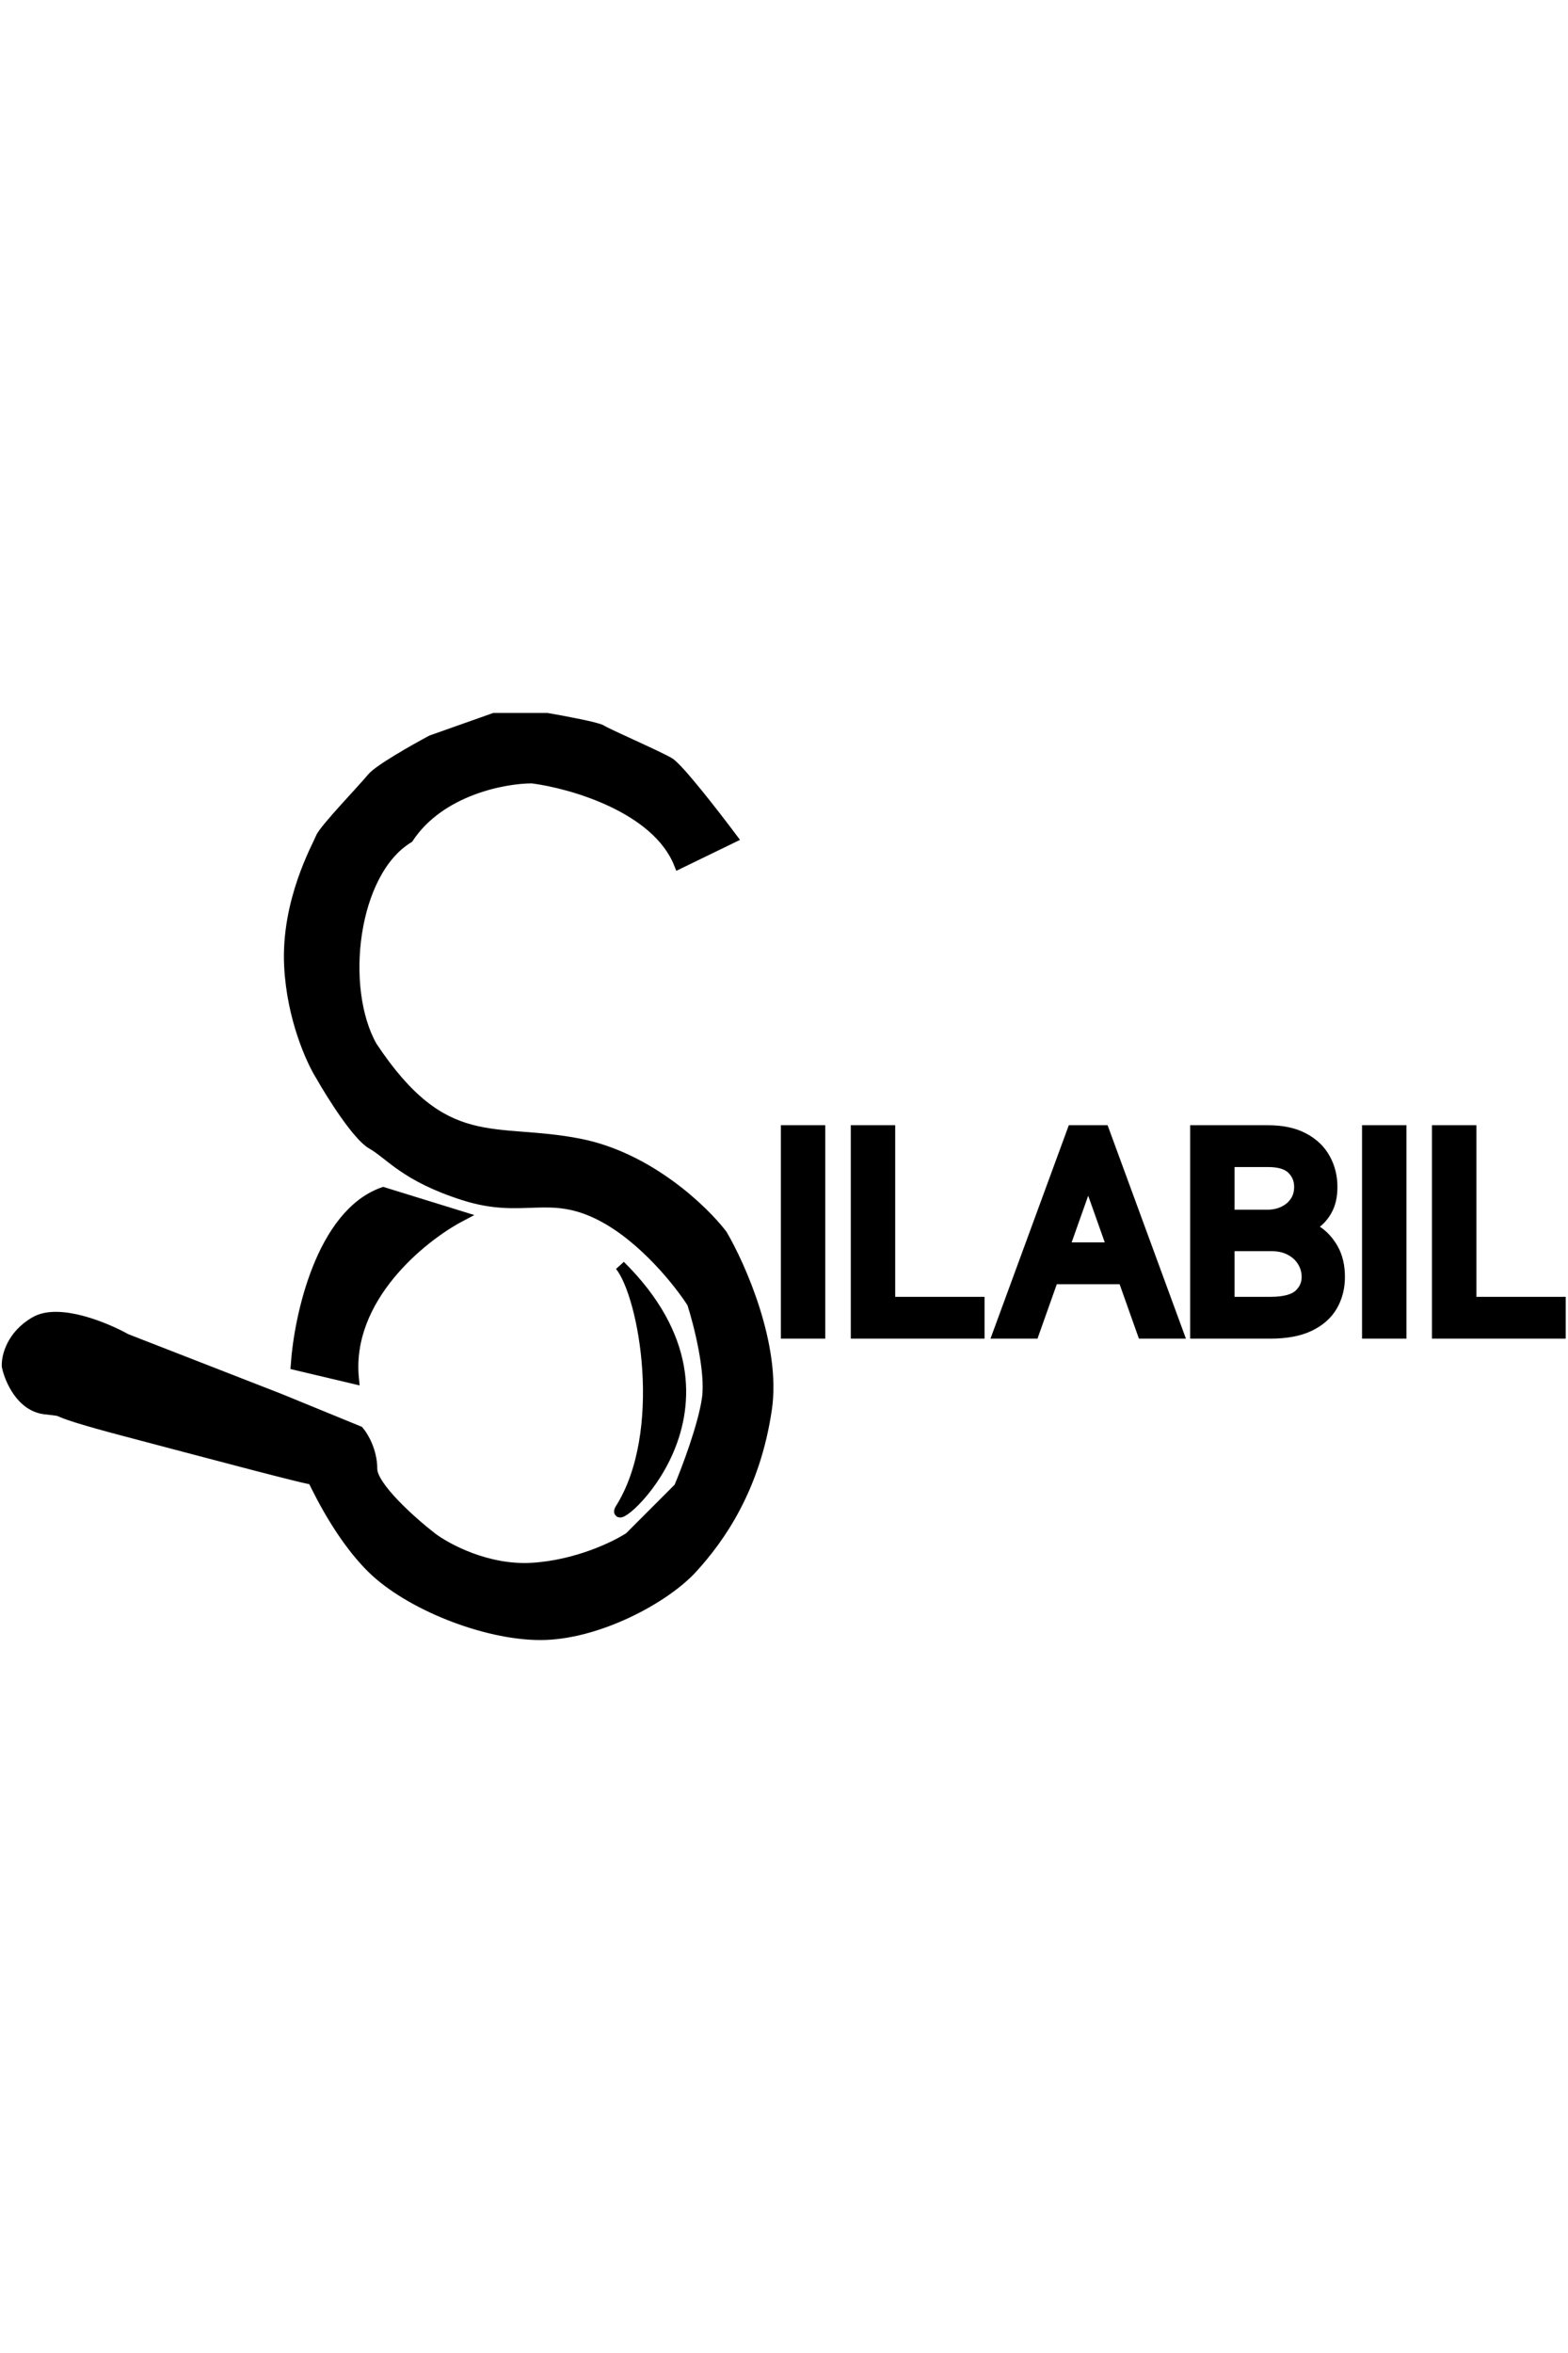 <svg width="100" height="150" viewBox="0 0 445 264" fill="none" xmlns="http://www.w3.org/2000/svg">
<path d="M130.707 143.297L108.762 136.514C91.206 142.716 84.949 171.722 84.015 185.45L100.357 189.326C98.116 166.457 119.656 149.111 130.707 143.297Z" fill="black" stroke="black" stroke-width="3"/>
<path d="M175.995 157.278C182.91 165.819 189.825 204.659 175.995 226.415C172.308 233.184 216.562 197.406 175.995 157.278Z" fill="black" stroke="black" stroke-width="3"/>
<path d="M207.727 35.955L192.732 43.231C186.359 27.321 162.273 20.433 151.027 18.978C143.06 18.978 124.879 22.373 115.881 35.955C99.949 45.657 96.2 78.642 105.572 95.134C126.191 126.179 140.249 117.933 164.616 122.784C184.11 126.664 199.605 141.54 204.916 148.493C210.226 157.547 220.192 180.119 217.568 197.97C214.288 220.284 204.447 234.351 196.481 243.082C188.515 251.813 169.302 262 153.37 262C137.437 262 115.881 253.269 105.572 243.082C95.263 232.896 88.703 217.373 88.703 217.858C88.703 218.343 61.524 211.067 35.751 204.276C9.978 197.485 21.224 198.94 12.789 197.97C6.041 197.194 2.792 189.562 2.011 185.843C1.855 183.256 3.23 177.112 9.978 173.231C16.726 169.351 29.971 174.848 35.751 178.082L79.331 195.06L101.823 204.276C103.073 205.731 105.572 209.903 105.572 214.948C105.572 219.993 116.819 229.985 122.442 234.351C126.659 237.585 138.281 243.858 151.027 243.082C163.772 242.306 174.769 236.938 178.674 234.351L192.732 220.284C194.919 215.109 199.574 202.821 200.698 195.06C201.823 187.299 198.355 173.716 196.481 167.896C192.888 162.236 182.704 149.366 170.708 143.157C155.713 135.396 148.684 142.672 131.814 137.336C114.944 132 110.727 125.694 105.572 122.784C101.449 120.455 94.17 108.878 91.046 103.381C88.39 99.177 82.892 87.082 82.142 72.336C81.205 53.903 90.108 38.381 91.046 35.955C91.983 33.53 103.229 21.888 105.572 18.978C107.447 16.649 117.6 10.893 122.442 8.306L140.249 2H155.244C159.93 2.808 169.583 4.619 170.708 5.396C172.114 6.366 186.64 12.672 189.92 14.612C192.545 16.164 202.885 29.488 207.727 35.955Z" fill="black" stroke="black" stroke-width="3"/>
<path d="M231.21 120.455V175H224.605V120.455H231.21ZM244.454 175V120.455H251.059V169.141H276.414V175H244.454ZM292.321 175H285.396L305.425 120.455H312.243L332.271 175H325.346L309.047 129.084H308.621L292.321 175ZM294.878 153.693H322.79V159.553H294.878V153.693ZM340.767 175V120.455H359.837C363.637 120.455 366.77 121.112 369.238 122.425C371.707 123.722 373.544 125.471 374.752 127.672C375.959 129.856 376.563 132.28 376.563 134.943C376.563 137.287 376.145 139.222 375.311 140.749C374.494 142.276 373.411 143.484 372.062 144.371C370.73 145.259 369.283 145.916 367.72 146.342V146.875C369.389 146.982 371.067 147.567 372.754 148.633C374.441 149.698 375.852 151.225 376.989 153.214C378.125 155.202 378.693 157.635 378.693 160.511C378.693 163.246 378.072 165.705 376.829 167.889C375.586 170.073 373.624 171.804 370.943 173.082C368.262 174.361 364.773 175 360.476 175H340.767ZM347.372 169.141H360.476C364.791 169.141 367.854 168.306 369.665 166.637C371.493 164.95 372.408 162.908 372.408 160.511C372.408 158.665 371.937 156.96 370.996 155.398C370.055 153.817 368.715 152.557 366.975 151.616C365.235 150.657 363.175 150.178 360.796 150.178H347.372V169.141ZM347.372 144.425H359.624C361.612 144.425 363.406 144.034 365.004 143.253C366.619 142.472 367.898 141.371 368.839 139.95C369.798 138.53 370.277 136.861 370.277 134.943C370.277 132.546 369.443 130.513 367.774 128.844C366.105 127.157 363.459 126.314 359.837 126.314H347.372V144.425ZM396.152 120.455V175H389.547V120.455H396.152ZM409.395 175V120.455H416V169.141H441.355V175H409.395Z" fill="black"/>
<path d="M231.21 120.455H234.21V117.455H231.21V120.455ZM231.21 175V178H234.21V175H231.21ZM224.605 175H221.605V178H224.605V175ZM224.605 120.455V117.455H221.605V120.455H224.605ZM228.21 120.455V175H234.21V120.455H228.21ZM231.21 172H224.605V178H231.21V172ZM227.605 175V120.455H221.605V175H227.605ZM224.605 123.455H231.21V117.455H224.605V123.455ZM244.454 175H241.454V178H244.454V175ZM244.454 120.455V117.455H241.454V120.455H244.454ZM251.059 120.455H254.059V117.455H251.059V120.455ZM251.059 169.141H248.059V172.141H251.059V169.141ZM276.414 169.141H279.414V166.141H276.414V169.141ZM276.414 175V178H279.414V175H276.414ZM247.454 175V120.455H241.454V175H247.454ZM244.454 123.455H251.059V117.455H244.454V123.455ZM248.059 120.455V169.141H254.059V120.455H248.059ZM251.059 172.141H276.414V166.141H251.059V172.141ZM273.414 169.141V175H279.414V169.141H273.414ZM276.414 172H244.454V178H276.414V172ZM292.321 175V178H294.439L295.148 176.004L292.321 175ZM285.396 175L282.58 173.966L281.099 178H285.396V175ZM305.425 120.455V117.455H303.33L302.608 119.42L305.425 120.455ZM312.243 120.455L315.059 119.42L314.337 117.455H312.243V120.455ZM332.271 175V178H336.569L335.087 173.966L332.271 175ZM325.346 175L322.519 176.004L323.228 178H325.346V175ZM309.047 129.084L311.874 128.08L311.165 126.084H309.047V129.084ZM308.621 129.084V126.084H306.502L305.793 128.08L308.621 129.084ZM294.878 153.693V150.693H291.878V153.693H294.878ZM322.79 153.693H325.79V150.693H322.79V153.693ZM322.79 159.553V162.553H325.79V159.553H322.79ZM294.878 159.553H291.878V162.553H294.878V159.553ZM292.321 172H285.396V178H292.321V172ZM288.212 176.034L308.241 121.489L302.608 119.42L282.58 173.966L288.212 176.034ZM305.425 123.455H312.243V117.455H305.425V123.455ZM309.427 121.489L329.455 176.034L335.087 173.966L315.059 119.42L309.427 121.489ZM332.271 172H325.346V178H332.271V172ZM328.174 173.996L311.874 128.08L306.22 130.087L322.519 176.004L328.174 173.996ZM309.047 126.084H308.621V132.084H309.047V126.084ZM305.793 128.08L289.494 173.996L295.148 176.004L311.448 130.087L305.793 128.08ZM294.878 156.693H322.79V150.693H294.878V156.693ZM319.79 153.693V159.553H325.79V153.693H319.79ZM322.79 156.553H294.878V162.553H322.79V156.553ZM297.878 159.553V153.693H291.878V159.553H297.878ZM340.767 175H337.767V178H340.767V175ZM340.767 120.455V117.455H337.767V120.455H340.767ZM369.238 122.425L367.829 125.074L367.836 125.078L367.844 125.081L369.238 122.425ZM374.752 127.672L372.121 129.115L372.126 129.124L374.752 127.672ZM375.311 140.749L372.678 139.311L372.672 139.322L372.666 139.334L375.311 140.749ZM372.062 144.371L370.413 141.865L370.405 141.87L370.398 141.875L372.062 144.371ZM367.72 146.342L366.931 143.448L364.72 144.051V146.342H367.72ZM367.72 146.875H364.72V149.69L367.529 149.869L367.72 146.875ZM372.754 148.633L371.152 151.169L371.152 151.169L372.754 148.633ZM376.829 167.889L379.436 169.373L376.829 167.889ZM370.943 173.082L369.652 170.374L370.943 173.082ZM347.372 169.141H344.372V172.141H347.372V169.141ZM369.665 166.637L371.698 168.843L371.699 168.842L369.665 166.637ZM370.996 155.398L368.419 156.933L368.423 156.939L368.426 156.946L370.996 155.398ZM366.975 151.616L365.527 154.243L365.537 154.249L365.548 154.255L366.975 151.616ZM347.372 150.178V147.178H344.372V150.178H347.372ZM347.372 144.425H344.372V147.425H347.372V144.425ZM365.004 143.253L363.698 140.552L363.686 140.558L365.004 143.253ZM368.839 139.95L366.352 138.272L366.345 138.283L366.338 138.293L368.839 139.95ZM367.774 128.844L365.641 130.954L365.647 130.96L365.652 130.965L367.774 128.844ZM347.372 126.314V123.314H344.372V126.314H347.372ZM343.767 175V120.455H337.767V175H343.767ZM340.767 123.455H359.837V117.455H340.767V123.455ZM359.837 123.455C363.313 123.455 365.922 124.059 367.829 125.074L370.648 119.777C367.619 118.164 363.96 117.455 359.837 117.455V123.455ZM367.844 125.081C369.849 126.135 371.228 127.486 372.121 129.115L377.382 126.23C375.86 123.455 373.564 121.308 370.633 119.769L367.844 125.081ZM372.126 129.124C373.071 130.833 373.563 132.752 373.563 134.943H379.563C379.563 131.807 378.847 128.879 377.377 126.221L372.126 129.124ZM373.563 134.943C373.563 136.951 373.203 138.351 372.678 139.311L377.943 142.188C379.088 140.093 379.563 137.622 379.563 134.943H373.563ZM372.666 139.334C372.067 140.453 371.314 141.272 370.413 141.865L373.71 146.878C375.508 145.695 376.921 144.1 377.956 142.164L372.666 139.334ZM370.398 141.875C369.337 142.582 368.186 143.106 366.931 143.448L368.51 149.237C370.38 148.727 372.123 147.936 373.726 146.868L370.398 141.875ZM364.72 146.342V146.875H370.72V146.342H364.72ZM367.529 149.869C368.609 149.938 369.808 150.32 371.152 151.169L374.356 146.096C372.326 144.814 370.17 144.025 367.911 143.881L367.529 149.869ZM371.152 151.169C372.366 151.936 373.455 153.076 374.384 154.702L379.594 151.725C378.25 149.374 376.516 147.46 374.356 146.096L371.152 151.169ZM374.384 154.702C375.203 156.135 375.693 158.025 375.693 160.511H381.693C381.693 157.245 381.047 154.269 379.594 151.725L374.384 154.702ZM375.693 160.511C375.693 162.773 375.185 164.713 374.222 166.405L379.436 169.373C380.959 166.697 381.693 163.719 381.693 160.511H375.693ZM374.222 166.405C373.334 167.965 371.883 169.311 369.652 170.374L372.234 175.79C375.366 174.297 377.838 172.181 379.436 169.373L374.222 166.405ZM369.652 170.374C367.513 171.394 364.511 172 360.476 172V178C365.035 178 369.011 177.327 372.234 175.79L369.652 170.374ZM360.476 172H340.767V178H360.476V172ZM347.372 172.141H360.476V166.141H347.372V172.141ZM360.476 172.141C365.026 172.141 369.043 171.289 371.698 168.843L367.632 164.431C366.664 165.323 364.555 166.141 360.476 166.141V172.141ZM371.699 168.842C374.117 166.612 375.408 163.781 375.408 160.511H369.408C369.408 162.035 368.87 163.289 367.631 164.432L371.699 168.842ZM375.408 160.511C375.408 158.126 374.792 155.886 373.566 153.85L368.426 156.946C369.082 158.035 369.408 159.203 369.408 160.511H375.408ZM373.574 153.863C372.335 151.782 370.581 150.155 368.402 148.977L365.548 154.255C366.849 154.958 367.775 155.853 368.419 156.933L373.574 153.863ZM368.422 148.988C366.159 147.741 363.581 147.178 360.796 147.178V153.178C362.768 153.178 364.31 153.573 365.527 154.243L368.422 148.988ZM360.796 147.178H347.372V153.178H360.796V147.178ZM344.372 150.178V169.141H350.372V150.178H344.372ZM347.372 147.425H359.624V141.425H347.372V147.425ZM359.624 147.425C362.015 147.425 364.267 146.952 366.321 145.948L363.686 140.558C362.545 141.116 361.21 141.425 359.624 141.425V147.425ZM366.31 145.954C368.383 144.951 370.085 143.501 371.34 141.607L366.338 138.293C365.71 139.241 364.856 139.992 363.698 140.552L366.31 145.954ZM371.326 141.629C372.658 139.655 373.277 137.385 373.277 134.943H367.277C367.277 136.336 366.938 137.405 366.352 138.272L371.326 141.629ZM373.277 134.943C373.277 131.764 372.136 128.964 369.895 126.723L365.652 130.965C366.749 132.062 367.277 133.328 367.277 134.943H373.277ZM369.906 126.734C367.437 124.239 363.846 123.314 359.837 123.314V129.314C363.072 129.314 364.772 130.076 365.641 130.954L369.906 126.734ZM359.837 123.314H347.372V129.314H359.837V123.314ZM344.372 126.314V144.425H350.372V126.314H344.372ZM396.152 120.455H399.152V117.455H396.152V120.455ZM396.152 175V178H399.152V175H396.152ZM389.547 175H386.547V178H389.547V175ZM389.547 120.455V117.455H386.547V120.455H389.547ZM393.152 120.455V175H399.152V120.455H393.152ZM396.152 172H389.547V178H396.152V172ZM392.547 175V120.455H386.547V175H392.547ZM389.547 123.455H396.152V117.455H389.547V123.455ZM409.395 175H406.395V178H409.395V175ZM409.395 120.455V117.455H406.395V120.455H409.395ZM416 120.455H419V117.455H416V120.455ZM416 169.141H413V172.141H416V169.141ZM441.355 169.141H444.355V166.141H441.355V169.141ZM441.355 175V178H444.355V175H441.355ZM412.395 175V120.455H406.395V175H412.395ZM409.395 123.455H416V117.455H409.395V123.455ZM413 120.455V169.141H419V120.455H413ZM416 172.141H441.355V166.141H416V172.141ZM438.355 169.141V175H444.355V169.141H438.355ZM441.355 172H409.395V178H441.355V172Z" fill="black"/>
</svg>
